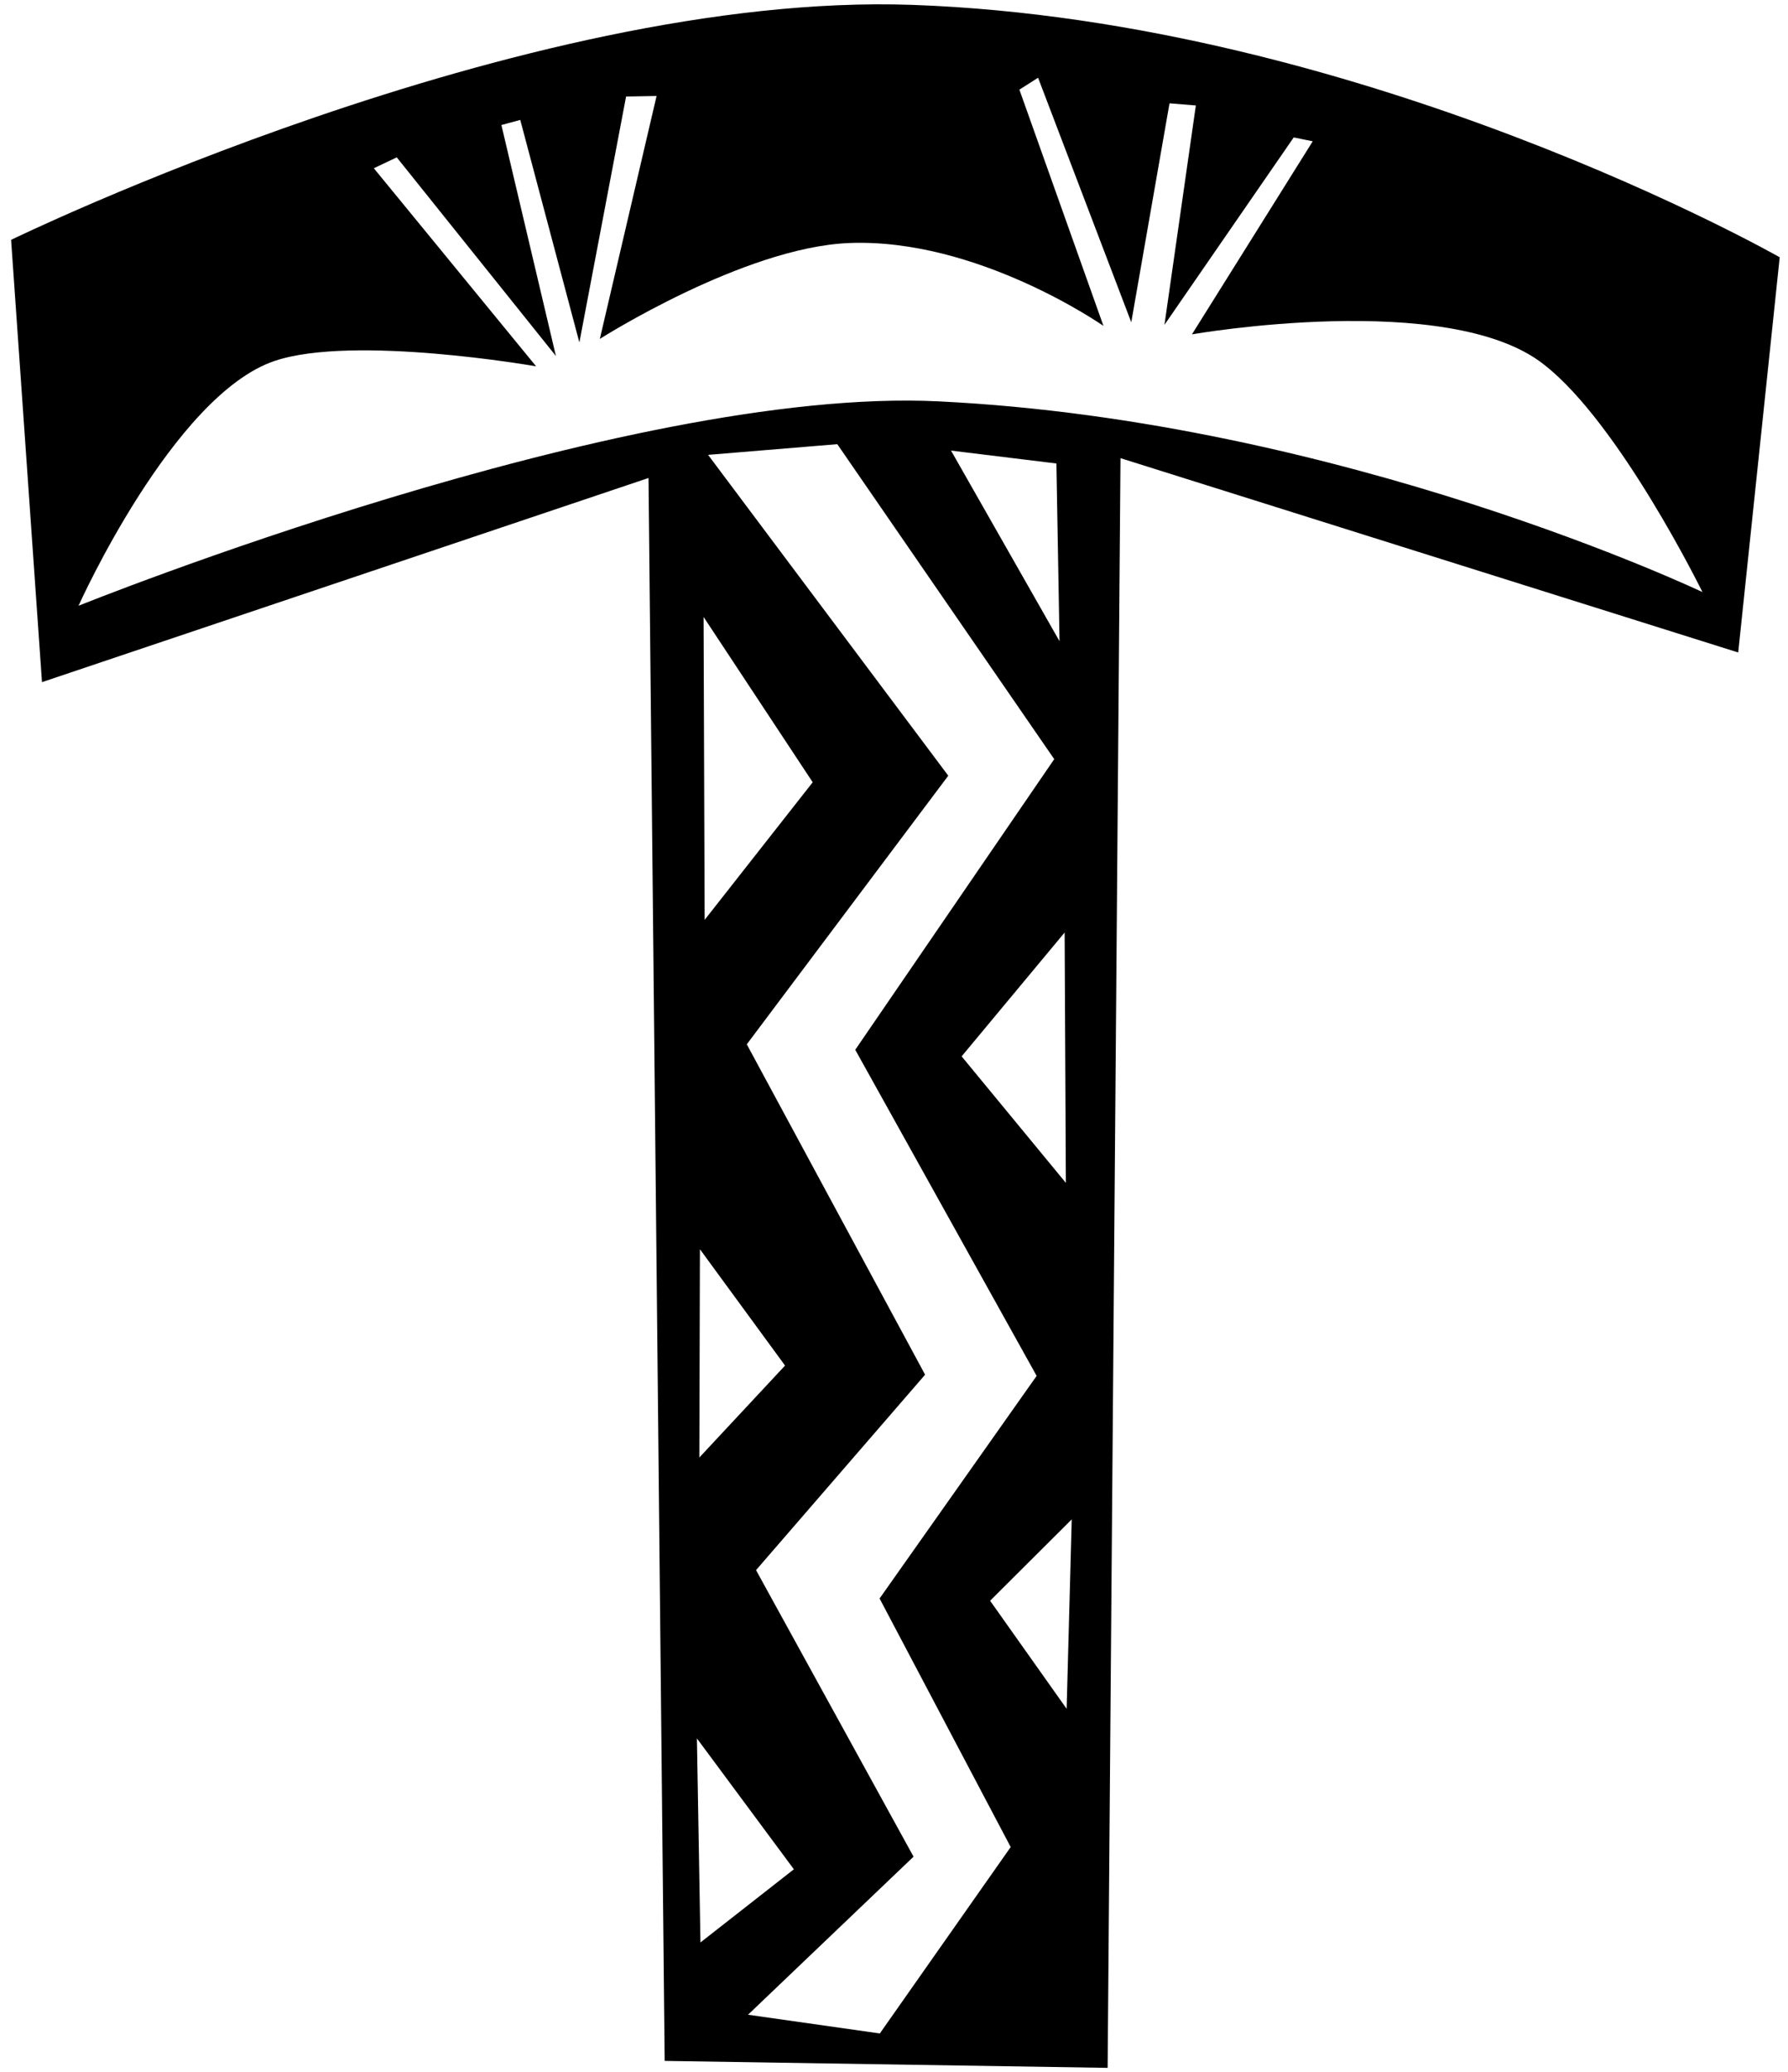 <?xml version="1.0" encoding="UTF-8"?>
<svg xmlns="http://www.w3.org/2000/svg" xmlns:xlink="http://www.w3.org/1999/xlink" width="170pt" height="197pt" viewBox="0 0 170 197" version="1.1">
<g id="surface1">
<path style=" stroke:none;fill-rule:nonzero;fill:rgb(0%,0%,0%);fill-opacity:1;" d="M 169.211 24.461 L 165.266 62.035 L 106.535 43.559 L 105.312 196.602 L 63.195 195.941 L 61.66 45.445 L 3.992 64.855 L 1.055 22.805 C 1.055 22.805 49.613 -0.855 86.777 0.465 C 129.812 1.996 169.211 24.461 169.211 24.461 Z M 146.785 34.652 C 137.758 27.512 113.328 31.789 113.328 31.789 L 124.812 13.434 L 123.004 13.066 L 110.715 30.883 L 113.699 10.027 L 111.195 9.824 L 107.559 30.641 L 98.699 7.391 L 96.922 8.523 L 104.914 30.984 C 104.914 30.984 92.91 22.59 80.672 23.109 C 70.68 23.535 57.031 32.223 57.031 32.223 L 62.426 9.125 L 59.527 9.176 L 55.086 32.559 L 49.465 11.402 L 47.672 11.887 L 52.855 33.848 L 37.723 14.961 L 35.543 15.996 L 50.973 34.828 C 50.973 34.828 33.617 31.785 26.109 34.316 C 16.453 37.574 7.465 57.594 7.465 57.594 C 7.465 57.594 59.273 36.699 89.238 38.16 C 127.727 40.035 161.867 56.293 161.867 56.293 C 161.867 56.293 153.984 40.227 146.785 34.652 Z M 81.316 99.809 L 100.234 72.176 L 79.609 42.23 L 67.324 43.246 L 90.16 73.75 L 71.004 99.289 L 87.957 130.699 L 71.883 149.281 L 86.859 176.523 L 71.121 191.551 L 83.652 193.332 L 96.094 175.609 L 83.629 151.977 L 98.562 130.812 Z M 100.441 44.066 L 90.422 42.84 L 100.738 60.965 Z M 66.895 58.656 L 66.996 87.457 L 77.27 74.375 Z M 101.223 88.66 L 91.43 100.434 L 101.34 112.461 Z M 66.547 118.77 L 66.492 138.574 L 74.641 129.832 Z M 94.137 152.191 L 101.414 162.465 L 101.898 144.457 Z M 66.262 165.281 L 66.598 184.68 L 75.48 177.723 L 66.262 165.281 "/>
</g>
</svg>
